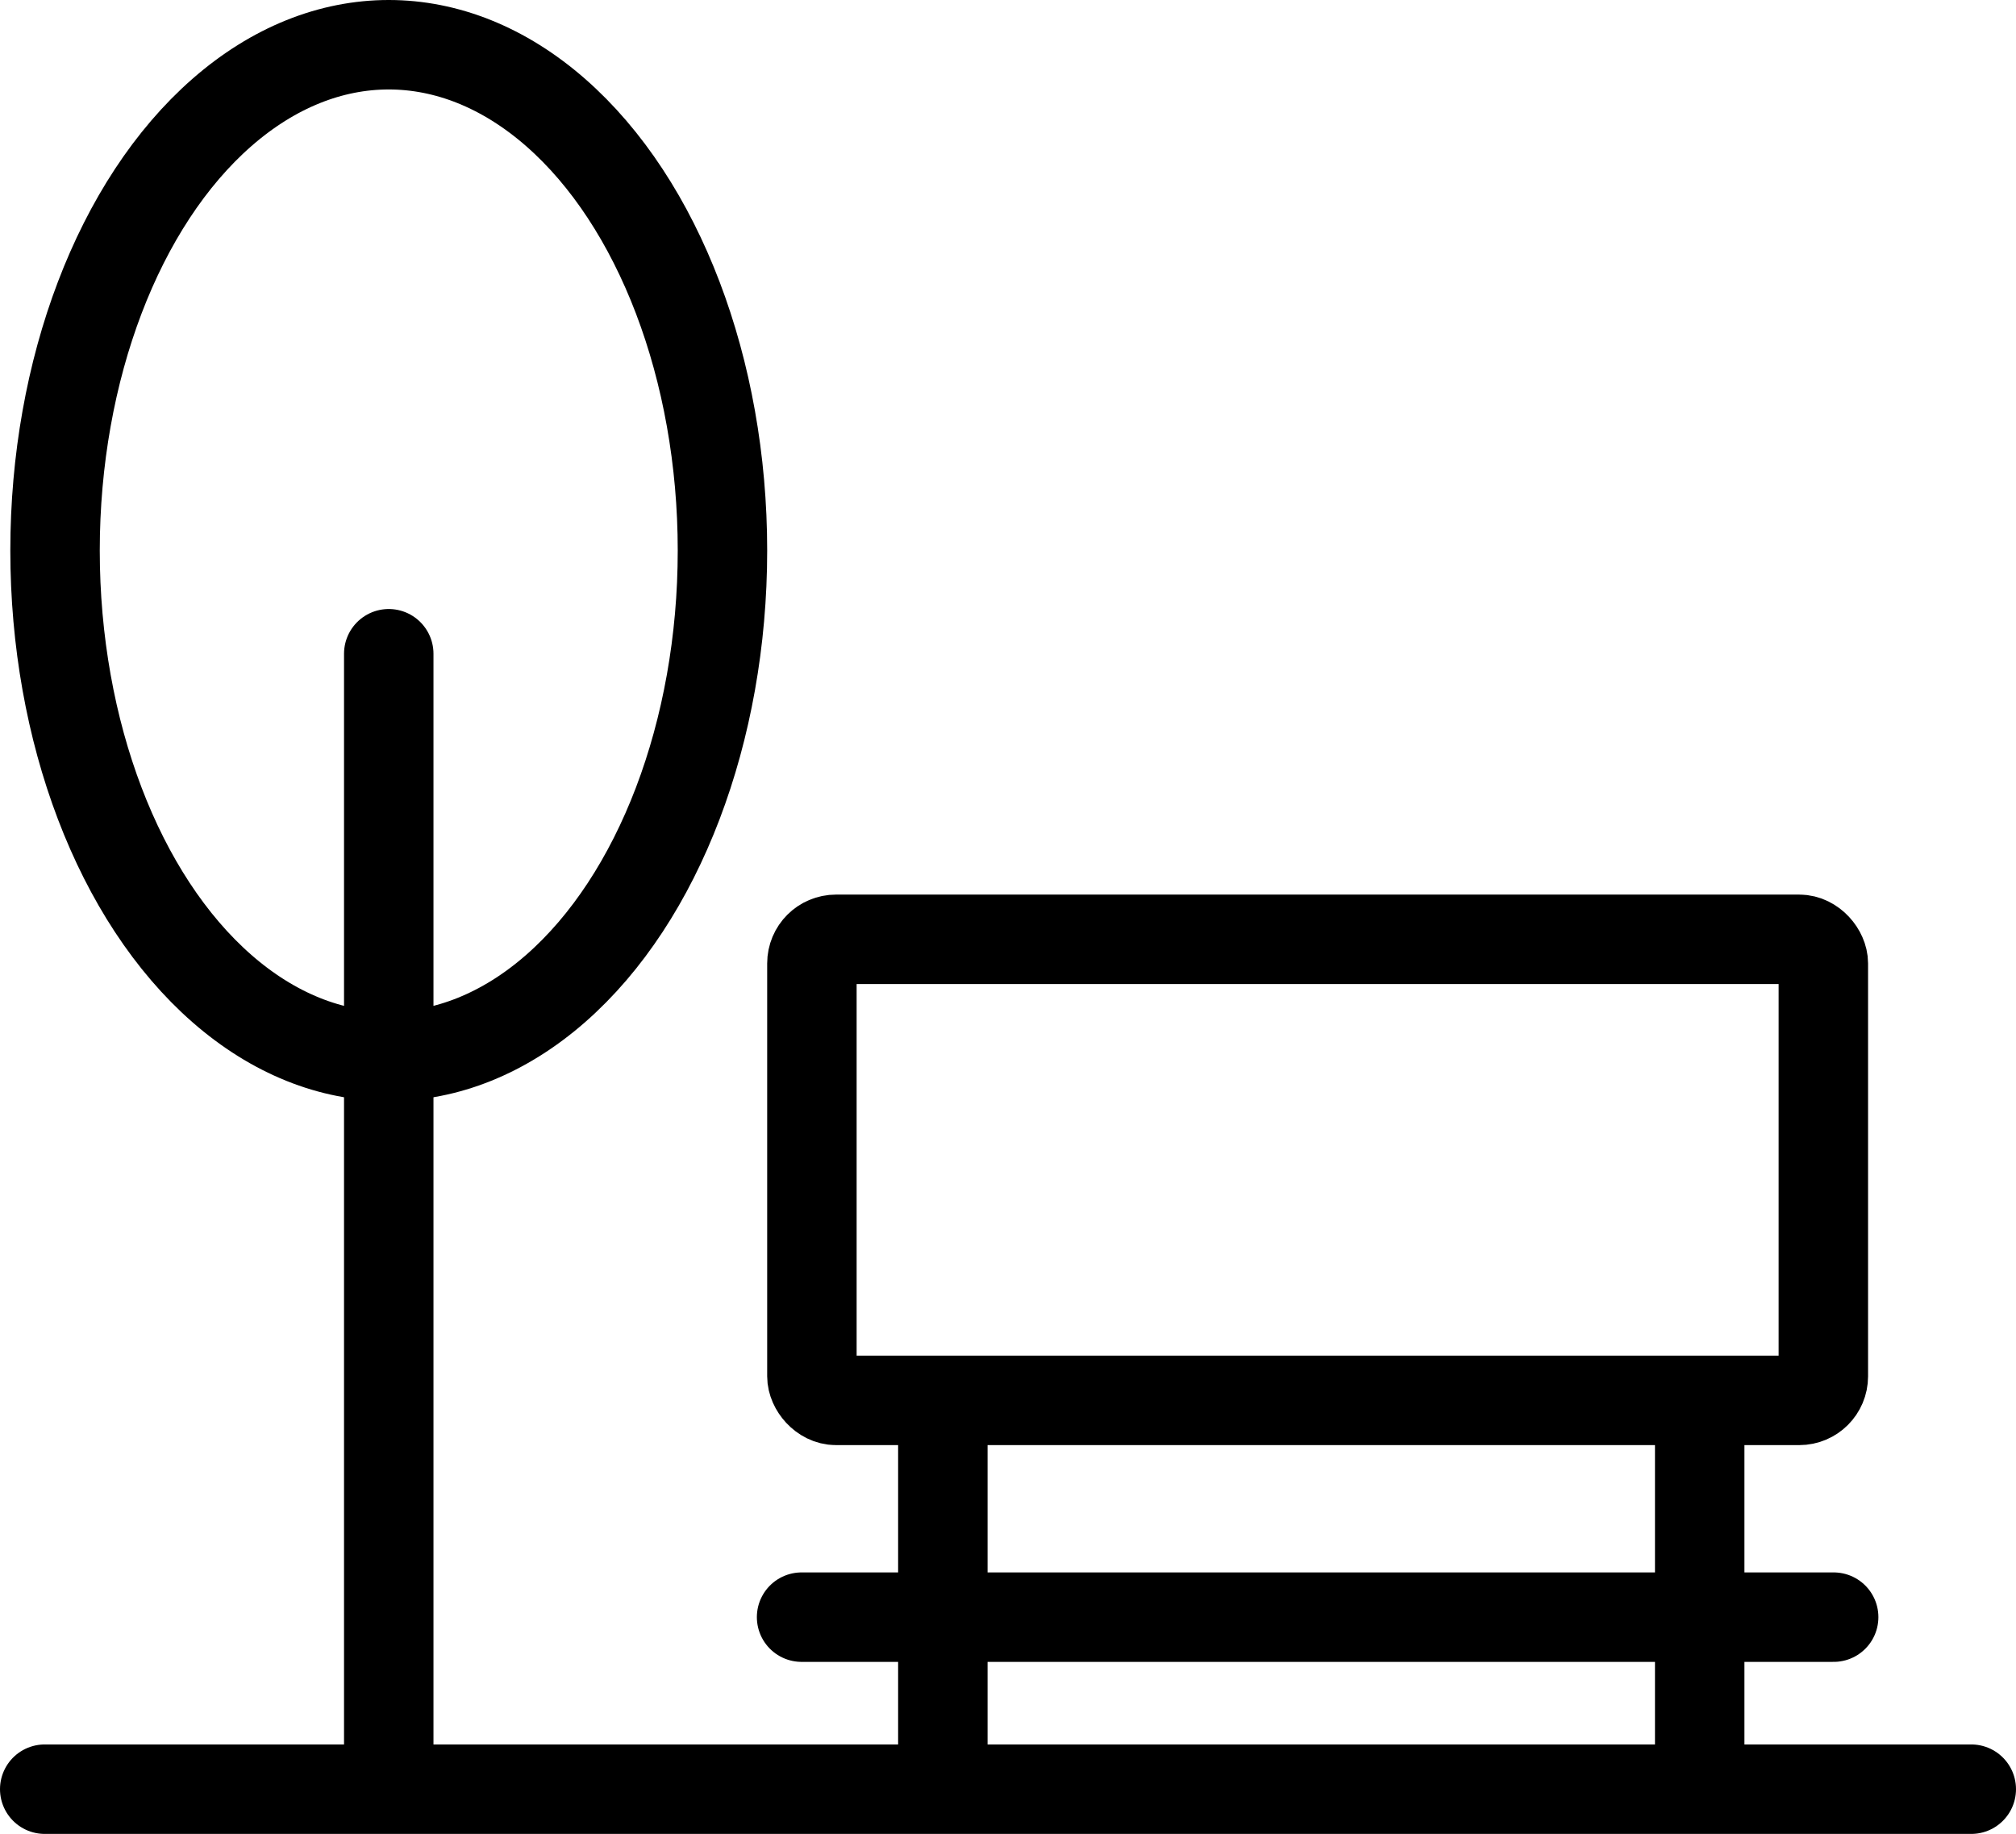 <svg xmlns="http://www.w3.org/2000/svg" width="29.3" height="26.65" viewBox="0 0 29.3 26.65">
  <g id="Group_13536" data-name="Group 13536" transform="translate(-111.85 -1693)">
    <g id="Group_13536-2" data-name="Group 13536">
      <g id="Ellipse_76" data-name="Ellipse 76" transform="translate(112 1693)" fill="none" stroke="#000" stroke-width="1.3">
        <ellipse cx="5.5" cy="8" rx="5.5" ry="8" stroke="none"/>
        <ellipse cx="5.5" cy="8" rx="4.85" ry="7.35" fill="none"/>
      </g>
      <line id="Line_85" data-name="Line 85" y2="16" transform="translate(117.5 1702.5)" fill="none" stroke="#000" stroke-linecap="round" stroke-width="1.3"/>
    </g>
    <g id="Group_13537" data-name="Group 13537" transform="translate(-12)">
      <line id="Line_88" data-name="Line 88" y2="5.024" transform="translate(137.553 1713.476)" fill="none" stroke="#000" stroke-linecap="round" stroke-width="1.3"/>
      <line id="Line_89" data-name="Line 89" y2="5.024" transform="translate(148.553 1713.476)" fill="none" stroke="#000" stroke-linecap="round" stroke-width="1.3"/>
      <g id="Rectangle_8735" data-name="Rectangle 8735" transform="translate(135 1706)" fill="none" stroke="#000" stroke-width="1.3">
        <rect width="16" height="8" rx="1" stroke="none"/>
        <rect x="0.65" y="0.65" width="14.7" height="6.7" rx="0.35" fill="none"/>
      </g>
      <line id="Line_86" data-name="Line 86" x2="15" transform="translate(135.5 1716.5)" fill="none" stroke="#000" stroke-linecap="round" stroke-width="1.3"/>
      <line id="Line_87" data-name="Line 87" x2="28" transform="translate(124.5 1719)" fill="none" stroke="#000" stroke-linecap="round" stroke-width="1.3"/>
    </g>
  </g>
</svg>
